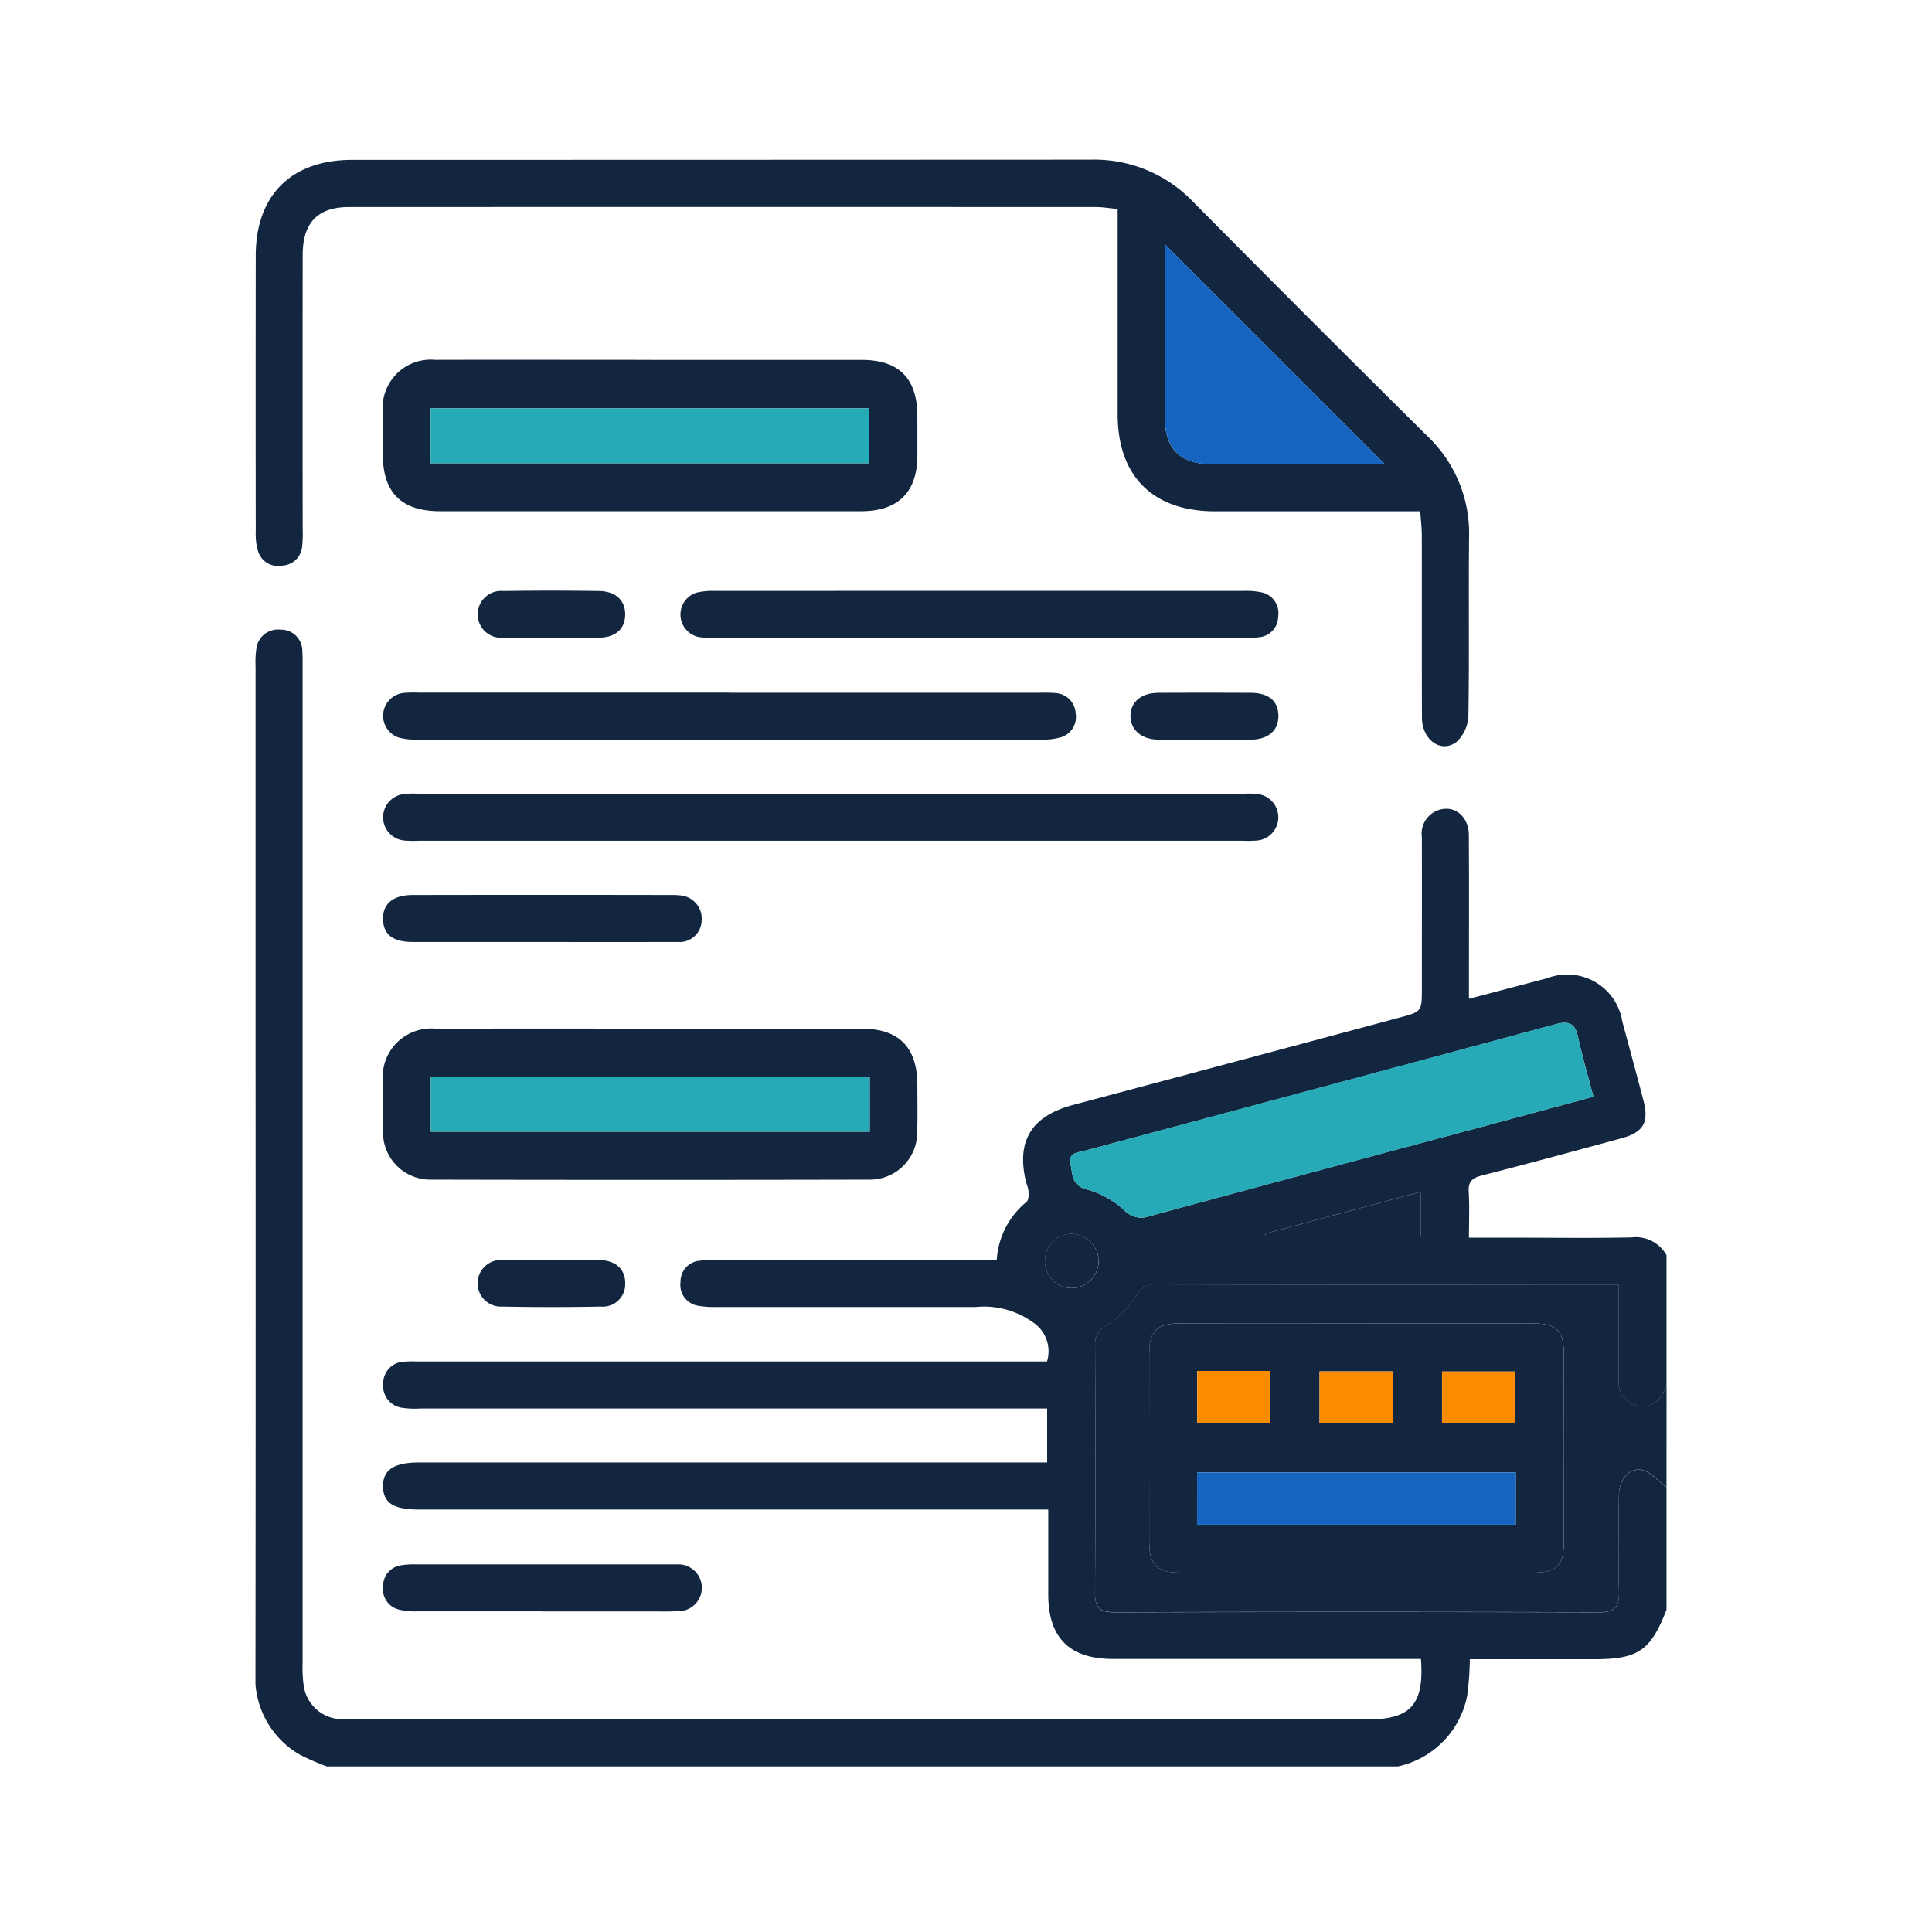 <svg xmlns="http://www.w3.org/2000/svg" xmlns:xlink="http://www.w3.org/1999/xlink" width="121" height="121" viewBox="0 0 121 121">
  <defs>
    <clipPath id="clip-path">
      <rect id="Rectángulo_299165" data-name="Rectángulo 299165" width="88.371" height="100.631" fill="#12263f"/>
    </clipPath>
  </defs>
  <g id="Grupo_889583" data-name="Grupo 889583" transform="translate(5375 3450)">
    <g id="Grupo_889580" data-name="Grupo 889580" transform="translate(-8 10.416)">
      <g id="Grupo_889577" data-name="Grupo 889577" transform="translate(-5351 -3450.416)">
        <g id="Grupo_888294" data-name="Grupo 888294" clip-path="url(#clip-path)">
          <path id="Trazado_603557" data-name="Trazado 603557" d="M4.479,220.665a15.043,15.043,0,0,1-1.693-.732A5.583,5.583,0,0,1,0,214.667q.019-18.914.006-37.828,0-12.527,0-25.055a5.744,5.744,0,0,1,.045-1.077,1.364,1.364,0,0,1,1.509-1.241,1.338,1.338,0,0,1,1.375,1.375c.027.358.016.72.016,1.08q0,31.146,0,62.293a8.493,8.493,0,0,0,.065,1.37,2.446,2.446,0,0,0,2.347,2.121c.326.023.655.011.982.011H69.706c2.642,0,3.5-.938,3.287-3.783H71.88q-9.086,0-18.172,0c-2.725,0-4.052-1.328-4.057-4.022,0-.786,0-1.572,0-2.358v-2.977H10.23c-1.573,0-2.214-.408-2.24-1.42-.028-1.052.67-1.527,2.247-1.527H49.582v-3.381H10.318a5.309,5.309,0,0,1-1.077-.037A1.38,1.38,0,0,1,8,196.7a1.353,1.353,0,0,1,1.366-1.386c.325-.031.654-.011.982-.011H49.573a2.172,2.172,0,0,0-.912-2.474,5.236,5.236,0,0,0-3.535-.939q-8.1.006-16.207,0a5.762,5.762,0,0,1-1.172-.074,1.322,1.322,0,0,1-1.126-1.494,1.307,1.307,0,0,1,1.205-1.33,7.326,7.326,0,0,1,1.077-.045q8.153,0,16.306,0h1.216a5.088,5.088,0,0,1,1.852-3.627c.131-.107.153-.395.154-.6a2.369,2.369,0,0,0-.145-.567c-.677-2.616.282-4.215,2.912-4.916q10.232-2.727,20.459-5.474c1.4-.374,1.394-.38,1.394-1.863,0-3.144.007-6.288,0-9.432a1.561,1.561,0,0,1,1.042-1.7c1.01-.338,1.9.4,1.9,1.593.017,3.013.006,6.026.006,9.039v1.189c1.7-.447,3.3-.872,4.906-1.291a3.491,3.491,0,0,1,4.7,2.717c.444,1.641.889,3.282,1.319,4.927.364,1.393.011,2.006-1.392,2.387-2.9.788-5.8,1.581-8.717,2.322-.622.158-.87.392-.83,1.047.056.907.014,1.819.014,2.851h2.909c2.423,0,4.847.036,7.268-.017a2.21,2.21,0,0,1,2.195,1.111v8.254c-.064.113-.134.223-.191.34a1.464,1.464,0,0,1-2.8-.7c0-.59,0-1.179,0-1.769,0-1.393,0-2.786,0-4.271H83.084q-13.311,0-26.621-.012a1.342,1.342,0,0,0-1.312.724,6.308,6.308,0,0,1-1.828,1.846,1.3,1.3,0,0,0-.738,1.284c.022,5.142.035,10.285-.007,15.427-.008.95.284,1.25,1.227,1.248q15.177-.038,30.354,0c.95,0,1.263-.321,1.238-1.26-.054-2.029-.031-4.061-.006-6.092.012-.981.68-1.748,1.48-1.545.555.141,1,.7,1.5,1.069v7.664c-.992,2.563-1.768,3.095-4.516,3.1h-7.8a19.027,19.027,0,0,1-.164,2.274,5.633,5.633,0,0,1-4.42,4.456Zm79.315-41.946c-.341-1.305-.7-2.525-.969-3.765-.188-.871-.613-.986-1.408-.771q-14.714,3.977-29.44,7.912c-.455.122-1.1.124-.931.847.143.606.037,1.328,1,1.581a5.733,5.733,0,0,1,2.349,1.29,1.463,1.463,0,0,0,1.615.383q9.746-2.639,19.5-5.242c2.739-.735,5.477-1.476,8.286-2.234M63.226,187.3l.027.17h9.734v-2.794L63.226,187.3M51.1,187.31a1.694,1.694,0,0,0-1.656,1.7,1.676,1.676,0,0,0,1.644,1.7,1.706,1.706,0,0,0,1.721-1.736,1.729,1.729,0,0,0-1.709-1.66" transform="translate(0 -120.034)" fill="#12263f"/>
          <path id="Trazado_603558" data-name="Trazado 603558" d="M302.812,370.44c-.5-.371-.947-.929-1.5-1.069-.8-.2-1.469.564-1.48,1.545-.024,2.03-.048,4.062.006,6.092.025.94-.287,1.262-1.238,1.26q-15.177-.038-30.354,0c-.943,0-1.234-.3-1.227-1.247.042-5.142.03-10.284.007-15.427a1.3,1.3,0,0,1,.738-1.284,6.305,6.305,0,0,0,1.828-1.846,1.342,1.342,0,0,1,1.312-.724q13.31.026,26.621.012h2.3c0,1.485,0,2.878,0,4.271,0,.59,0,1.179,0,1.769a1.464,1.464,0,0,0,2.8.7c.057-.117.127-.227.191-.341Zm-19.352-10.254q-5.6,0-11.194,0c-1.334,0-1.844.5-1.847,1.834q-.014,5.942,0,11.884c0,1.393.5,1.885,1.9,1.886q11.1.007,22.191,0c1.421,0,1.871-.453,1.874-1.885q.012-5.893,0-11.786c0-1.493-.443-1.932-1.922-1.934q-5.5-.007-11,0" transform="translate(-214.441 -287.299)" fill="#12263f"/>
          <path id="Trazado_603560" data-name="Trazado 603560" d="M72.969,22.023H71.807q-5.843,0-11.686,0c-3.9,0-6.1-2.195-6.105-6.064q0-5.845,0-11.689V3.089c-.5-.046-.942-.123-1.385-.123q-23.372-.009-46.745,0c-1.962,0-2.909.972-2.911,3q-.012,8.6,0,17.19a7.31,7.31,0,0,1-.036,1.078,1.307,1.307,0,0,1-1.239,1.19,1.316,1.316,0,0,1-1.531-.937,3.782,3.782,0,0,1-.134-1.159q-.012-8.644,0-17.288C.029,2.226,2.258.013,6.079.013Q29.205.011,52.332,0a8.567,8.567,0,0,1,6.416,2.645Q66.039,10.009,73.4,17.3a8.39,8.39,0,0,1,2.626,6.326c-.041,3.732.021,7.466-.044,11.2a2.343,2.343,0,0,1-.753,1.649c-.975.724-2.15-.146-2.155-1.534-.013-3.8,0-7.6-.009-11.395,0-.48-.059-.961-.1-1.522M56.962,5.29c0,3.63,0,7.224,0,10.818,0,1.992.961,2.959,2.939,2.964,3.339.008,6.678,0,10.018,0h.832L56.962,5.29" transform="translate(-0.018 0)" fill="#12263f"/>
          <path id="Trazado_603561" data-name="Trazado 603561" d="M57.315,276.392q6.578,0,13.156,0c2.322,0,3.468,1.162,3.478,3.509,0,.982.021,1.965-.009,2.946a2.964,2.964,0,0,1-2.991,3q-13.744.03-27.49,0a2.961,2.961,0,0,1-2.977-3.014c-.03-1.047-.018-2.095-.007-3.142a3.034,3.034,0,0,1,3.292-3.3q6.774-.013,13.548,0m13.648,3H43.475v3.454H70.963Z" transform="translate(-32.495 -221.967)" fill="#12263f"/>
          <path id="Trazado_603562" data-name="Trazado 603562" d="M57.333,63.68q6.578,0,13.156,0c2.329,0,3.47,1.156,3.481,3.5,0,.851.006,1.7,0,2.553-.017,2.233-1.221,3.416-3.487,3.423-1.833.006-3.665,0-5.5,0q-10.457,0-20.913,0c-2.4,0-3.568-1.162-3.578-3.528,0-.884-.008-1.768,0-2.652a3.021,3.021,0,0,1,3.289-3.3c4.516-.011,9.033,0,13.549,0M43.488,70.152H70.959V66.71H43.488Z" transform="translate(-32.517 -51.139)" fill="#12263f"/>
          <path id="Trazado_603563" data-name="Trazado 603563" d="M68.632,204.589H42.812a6.244,6.244,0,0,1-.882-.015,1.462,1.462,0,0,1-.049-2.907,4.849,4.849,0,0,1,.882-.025H94.5a4.959,4.959,0,0,1,.882.024,1.463,1.463,0,0,1-.048,2.909,6.524,6.524,0,0,1-.883.014H68.632" transform="translate(-32.606 -161.932)" fill="#12263f"/>
          <path id="Trazado_603564" data-name="Trazado 603564" d="M62.267,169.533H81.712a8.8,8.8,0,0,1,.981.021,1.342,1.342,0,0,1,1.266,1.286,1.327,1.327,0,0,1-.989,1.5,3.975,3.975,0,0,1-1.16.13q-19.543.009-39.086,0a4.042,4.042,0,0,1-1.16-.128,1.439,1.439,0,0,1,.278-2.792,7.535,7.535,0,0,1,.981-.022H62.267" transform="translate(-32.589 -136.148)" fill="#12263f"/>
          <path id="Trazado_603565" data-name="Trazado 603565" d="M153.8,140.077q-8.2,0-16.4,0a6.127,6.127,0,0,1-1.077-.053,1.438,1.438,0,0,1-.15-2.778,4.272,4.272,0,0,1,1.164-.11q16.551-.008,33.1,0a4.591,4.591,0,0,1,1.072.078,1.329,1.329,0,0,1,1.1,1.516,1.313,1.313,0,0,1-1.226,1.31,7.736,7.736,0,0,1-1.078.039q-8.251,0-16.5,0" transform="translate(-108.557 -110.128)" fill="#12263f"/>
          <path id="Trazado_603566" data-name="Trazado 603566" d="M50.471,236.8c-2.684,0-5.368.005-8.053,0-1.224,0-1.822-.473-1.844-1.412-.023-.976.615-1.526,1.858-1.529q8.1-.015,16.2,0a3.663,3.663,0,0,1,.49.02,1.462,1.462,0,0,1,1.408,1.576,1.386,1.386,0,0,1-1.52,1.345q-4.272.009-8.544,0Z" transform="translate(-32.585 -187.805)" fill="#12263f"/>
          <path id="Trazado_603567" data-name="Trazado 603567" d="M50.543,449.7c-2.586,0-5.171,0-7.757,0a4.583,4.583,0,0,1-1.167-.1,1.317,1.317,0,0,1-1.031-1.469,1.3,1.3,0,0,1,1.109-1.309,4.761,4.761,0,0,1,.977-.06q7.9,0,15.809,0c.164,0,.328,0,.491,0a1.467,1.467,0,1,1,.014,2.927c-.521.036-1.047.016-1.57.016q-3.437,0-6.873,0" transform="translate(-32.594 -358.783)" fill="#12263f"/>
          <path id="Trazado_603568" data-name="Trazado 603568" d="M282.943,172.477c-.981,0-1.963.022-2.943-.006-1.048-.031-1.715-.645-1.7-1.509s.679-1.421,1.749-1.427q2.894-.016,5.788,0c1.12.007,1.714.511,1.728,1.424s-.6,1.48-1.677,1.512c-.98.029-1.962.006-2.943.006" transform="translate(-223.499 -136.146)" fill="#12263f"/>
          <path id="Trazado_603569" data-name="Trazado 603569" d="M75.24,140.027c-.978,0-1.957.021-2.935-.007a1.47,1.47,0,1,1,.013-2.925q2.983-.046,5.967,0c1.074.015,1.675.616,1.644,1.526-.03.867-.612,1.379-1.657,1.4-1.01.023-2.022.005-3.033,0" transform="translate(-56.775 -110.081)" fill="#12263f"/>
          <path id="Trazado_603570" data-name="Trazado 603570" d="M75.4,349.926c.978,0,1.957-.025,2.934.006,1.024.033,1.6.59,1.59,1.469a1.4,1.4,0,0,1-1.519,1.445q-3.079.061-6.161,0a1.462,1.462,0,1,1,.026-2.915c1.042-.032,2.086-.007,3.13-.008" transform="translate(-56.768 -281.016)" fill="#12263f"/>
          <path id="Trazado_603571" data-name="Trazado 603571" d="M291.88,279.157c-2.81.758-5.547,1.5-8.286,2.234q-9.751,2.618-19.5,5.242a1.463,1.463,0,0,1-1.615-.383,5.729,5.729,0,0,0-2.349-1.29c-.96-.253-.853-.975-1-1.581-.171-.722.475-.724.931-.847q14.721-3.952,29.44-7.911c.8-.215,1.22-.1,1.408.771.267,1.24.628,2.459.969,3.765" transform="translate(-208.086 -220.472)" fill="#26aab7"/>
          <path id="Trazado_603572" data-name="Trazado 603572" d="M321.1,330.914l9.761-2.624v2.794h-9.734l-.027-.17" transform="translate(-257.871 -263.648)" fill="#12263f"/>
          <path id="Trazado_603573" data-name="Trazado 603573" d="M252.737,341.665a1.729,1.729,0,0,1,1.709,1.66,1.706,1.706,0,0,1-1.721,1.736,1.676,1.676,0,0,1-1.644-1.7,1.694,1.694,0,0,1,1.656-1.7" transform="translate(-201.642 -274.389)" fill="#12263f"/>
          <path id="Trazado_603574" data-name="Trazado 603574" d="M297.305,370.154q5.5,0,11,0c1.479,0,1.92.442,1.922,1.935q.01,5.893,0,11.786c0,1.432-.453,1.884-1.874,1.885q-11.1.007-22.191,0c-1.4,0-1.893-.493-1.9-1.886q-.011-5.942,0-11.885c0-1.33.513-1.831,1.847-1.834q5.6-.011,11.194,0m-10.047,12.6h19.961v-3.269H287.259Zm.01-6.344h4.586V373.13h-4.586Zm7.662,0h4.6v-3.252h-4.6Zm7.67-.006h4.6v-3.24h-4.6Z" transform="translate(-228.286 -297.267)" fill="#12263f"/>
          <path id="Trazado_603575" data-name="Trazado 603575" d="M289.19,26.867l13.79,13.785h-.832c-3.339,0-6.678.006-10.018,0-1.978,0-2.935-.972-2.939-2.964-.006-3.595,0-7.189,0-10.818" transform="translate(-232.245 -21.577)" fill="#1565c0"/>
          <rect id="Rectángulo_299159" data-name="Rectángulo 299159" width="27.488" height="3.455" transform="translate(10.98 57.425)" fill="#26aab7"/>
          <rect id="Rectángulo_299160" data-name="Rectángulo 299160" width="27.471" height="3.442" transform="translate(10.971 15.572)" fill="#26aab7"/>
          <rect id="Rectángulo_299161" data-name="Rectángulo 299161" width="19.961" height="3.269" transform="translate(58.973 82.22)" fill="#1565c0"/>
          <rect id="Rectángulo_299162" data-name="Rectángulo 299162" width="4.586" height="3.283" transform="translate(58.983 75.862)" fill="#fb8c00"/>
          <rect id="Rectángulo_299163" data-name="Rectángulo 299163" width="4.597" height="3.252" transform="translate(66.645 75.894)" fill="#fb8c00"/>
          <rect id="Rectángulo_299164" data-name="Rectángulo 299164" width="4.595" height="3.24" transform="translate(74.316 75.901)" fill="#fb8c00"/>
        </g>
      </g>
    </g>
    <rect id="Rectángulo_300217" data-name="Rectángulo 300217" width="121" height="121" transform="translate(-5375 -3450)" fill="none"/>
  </g>
</svg>
